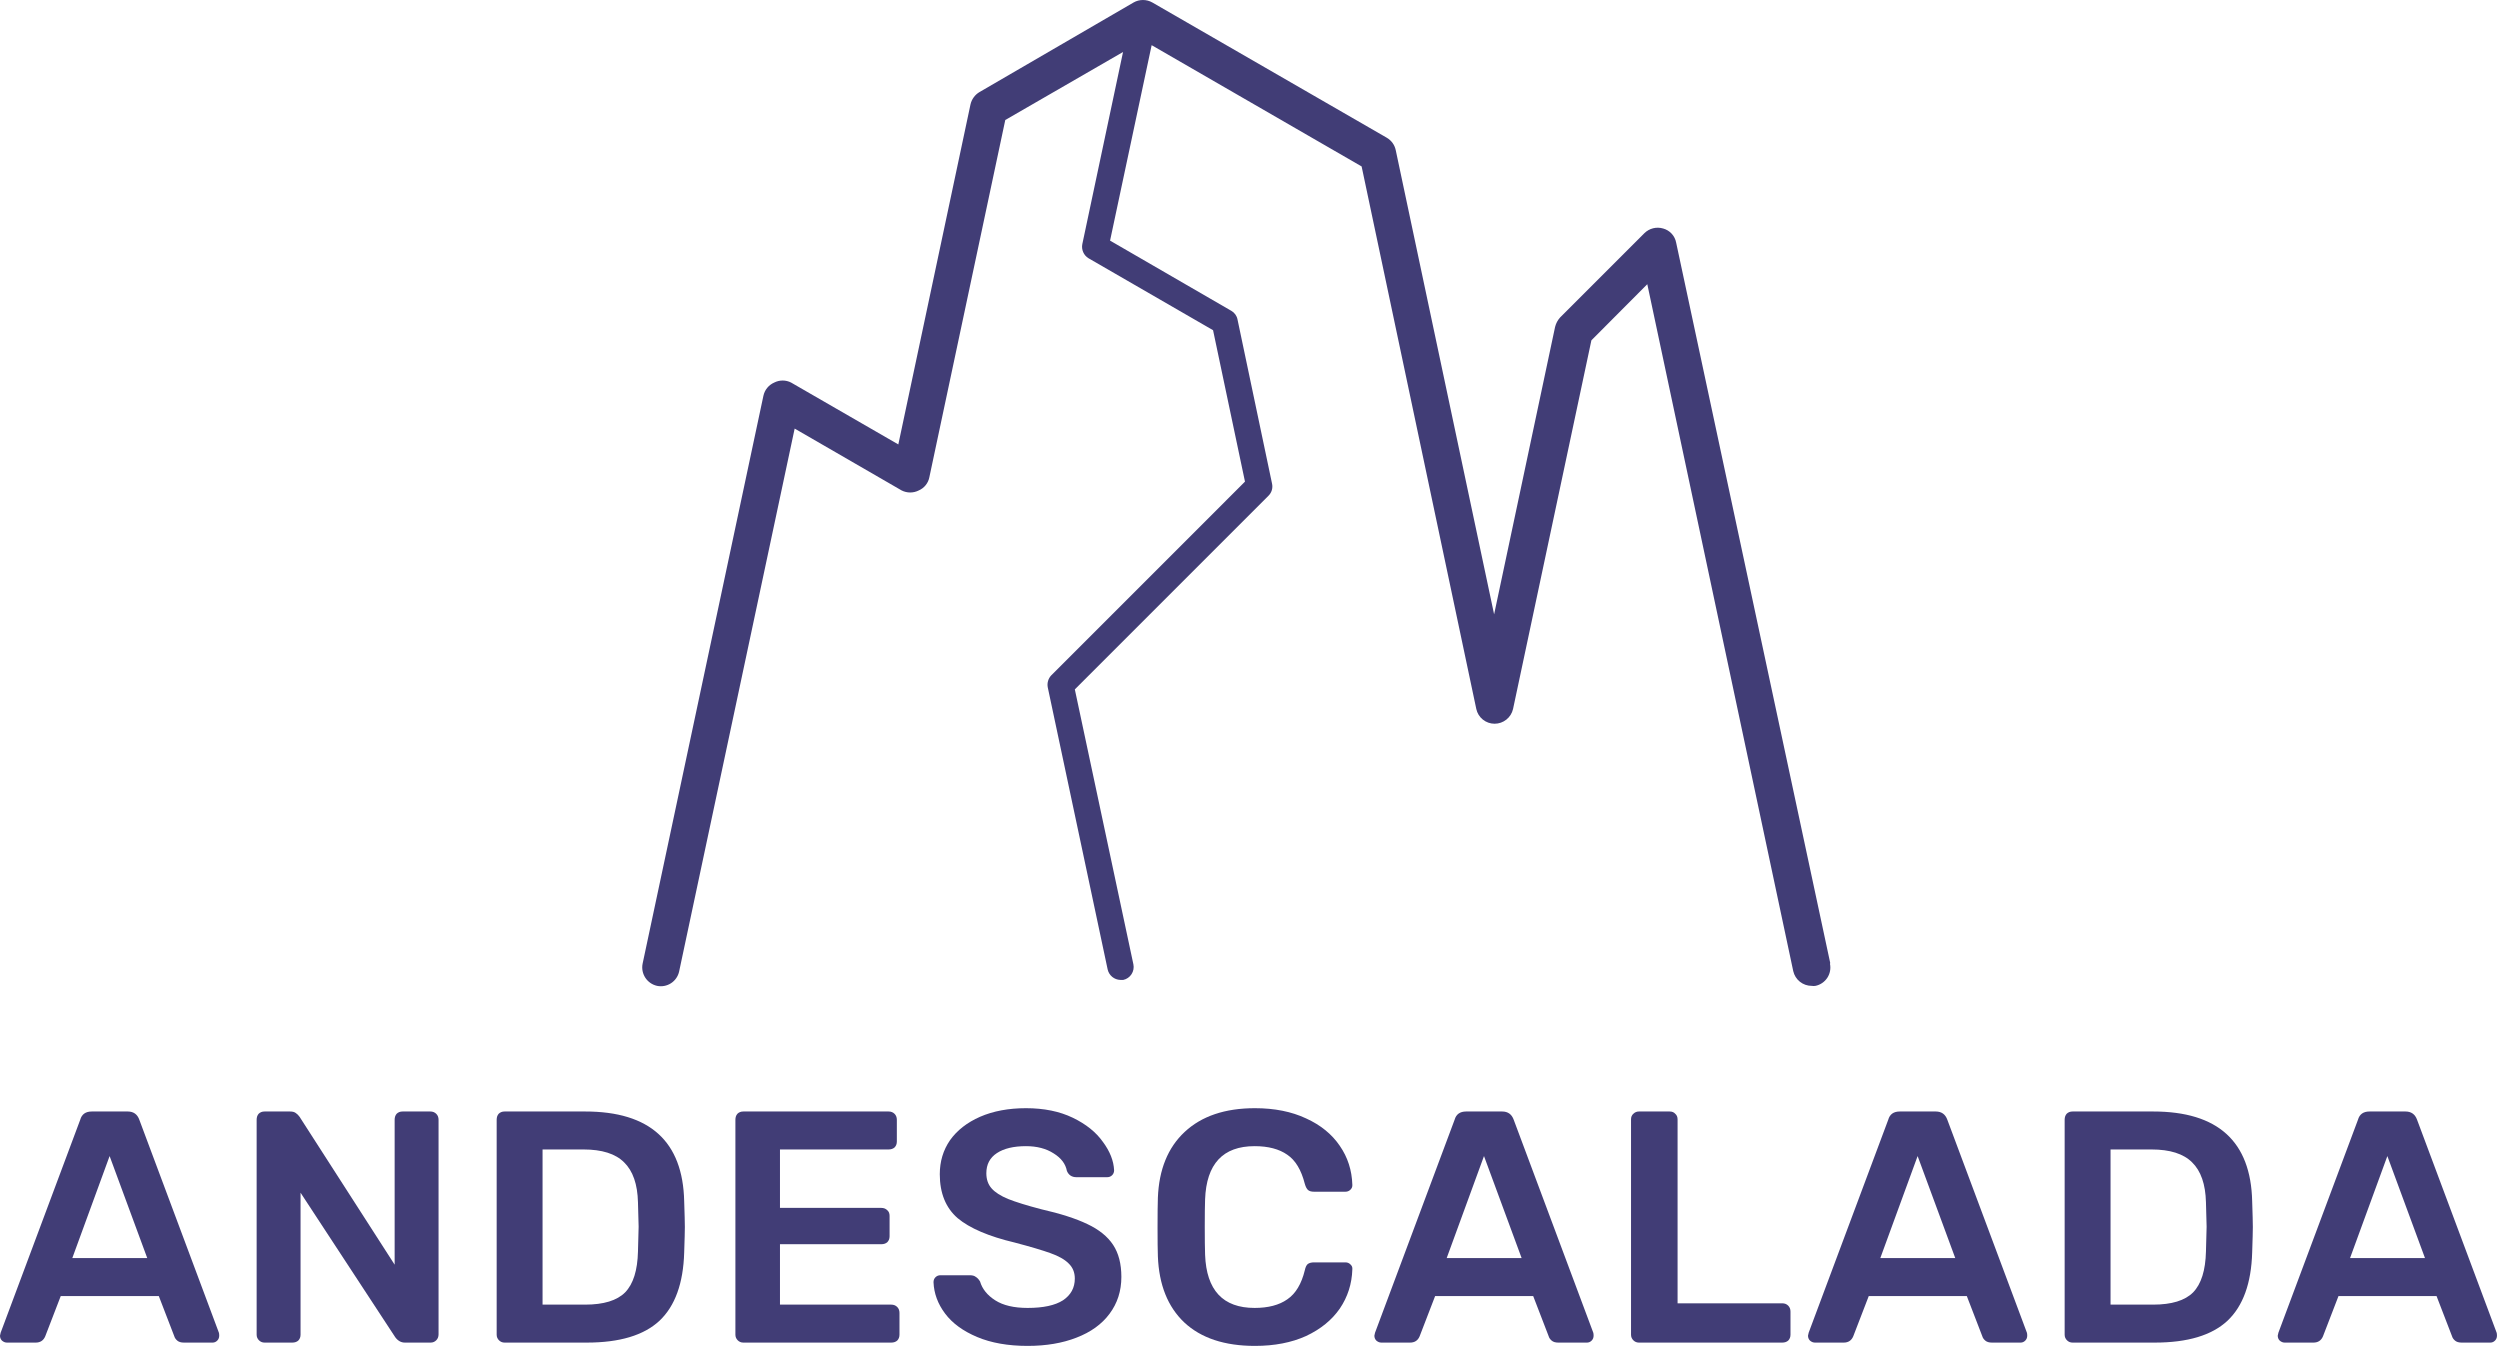 <svg width="743" height="400" viewBox="0 0 743 400" fill="none" xmlns="http://www.w3.org/2000/svg">
<path d="M543.939 286.196L498.15 72.1C497.965 71.111 497.504 70.193 496.821 69.453C496.139 68.712 495.263 68.179 494.292 67.914C493.327 67.624 492.299 67.599 491.321 67.84C490.343 68.082 489.447 68.582 488.728 69.288L463.674 94.341C462.948 95.14 462.435 96.106 462.173 97.153L444.05 182.583L414.813 44.627C414.656 43.868 414.343 43.15 413.893 42.519C413.442 41.888 412.867 41.358 412.2 40.964L342.469 0.735C341.621 0.253 340.658 0 339.684 0C338.709 0 337.752 0.253 336.905 0.735L291.116 27.358C290.441 27.752 289.859 28.28 289.398 28.91C288.936 29.541 288.605 30.259 288.433 31.021L266.982 132.084L235.125 113.703C234.347 113.301 233.485 113.092 232.608 113.092C231.732 113.092 230.864 113.301 230.085 113.703C229.278 114.056 228.566 114.597 228.009 115.279C227.452 115.961 227.07 116.766 226.885 117.628L190.972 286.458C190.699 287.896 190.996 289.383 191.802 290.604C192.608 291.826 193.861 292.685 195.29 292.999C196.72 293.291 198.206 293.009 199.429 292.213C200.653 291.418 201.517 290.173 201.831 288.748L236.173 127.374L267.959 145.755C268.75 146.157 269.628 146.367 270.515 146.367C271.401 146.367 272.273 146.157 273.063 145.755C273.868 145.407 274.573 144.867 275.12 144.183C275.668 143.499 276.043 142.691 276.206 141.83L298.769 35.665L333.768 15.453L321.663 72.558C321.503 73.36 321.597 74.191 321.925 74.94C322.253 75.688 322.799 76.318 323.496 76.745L360.521 98.135L370.007 143.139L312.445 200.702C311.994 201.173 311.663 201.746 311.481 202.373C311.299 202.999 311.27 203.66 311.398 204.3L329.188 288.093C329.378 288.966 329.855 289.749 330.542 290.318C331.23 290.888 332.09 291.21 332.983 291.233H333.832C334.846 291.014 335.728 290.402 336.292 289.532C336.855 288.661 337.055 287.603 336.841 286.589L319.44 204.888L377.002 147.325C377.468 146.864 377.809 146.291 377.992 145.662C378.175 145.032 378.195 144.367 378.05 143.727L367.784 94.929C367.683 94.397 367.462 93.892 367.145 93.452C366.829 93.011 366.423 92.645 365.951 92.378L329.91 71.512L342.271 13.425L404.675 49.467L438.755 210.71C439.023 211.95 439.709 213.062 440.697 213.859C441.684 214.656 442.915 215.092 444.184 215.093C445.462 215.095 446.699 214.662 447.698 213.865C448.696 213.069 449.396 211.956 449.678 210.71L472.962 101.144L489.577 84.463L532.952 288.617C533.234 289.862 533.927 290.975 534.926 291.772C535.924 292.568 537.168 293.001 538.445 292.999C538.813 293.06 539.189 293.06 539.557 292.999C540.994 292.7 542.255 291.844 543.064 290.619C543.873 289.393 544.165 287.898 543.875 286.458" fill="#413D76"/>
<path d="M2.061 399.02C1.537 399.02 1.047 398.823 0.589 398.431C0.196 398.038 0 397.548 0 396.959L0.196 396.076L23.843 332.789C24.301 331.154 25.446 330.336 27.277 330.336H37.972C39.673 330.336 40.818 331.154 41.406 332.789L65.053 396.076C65.118 396.272 65.151 396.567 65.151 396.959C65.151 397.548 64.955 398.038 64.562 398.431C64.17 398.823 63.712 399.02 63.189 399.02H54.652C53.802 399.02 53.148 398.823 52.69 398.431C52.232 398.038 51.938 397.613 51.807 397.155L47.195 385.185H18.054L13.442 397.155C12.919 398.398 11.97 399.02 10.597 399.02H2.061ZM43.761 373.901L32.576 343.582L21.488 373.901H43.761Z" fill="#413D76"/>
<path d="M78.629 399.02C77.975 399.02 77.419 398.791 76.961 398.333C76.503 397.875 76.274 397.319 76.274 396.665V332.789C76.274 332.07 76.47 331.481 76.863 331.023C77.32 330.565 77.909 330.336 78.629 330.336H86.184C86.969 330.336 87.558 330.5 87.95 330.827C88.343 331.088 88.702 331.448 89.029 331.906L117.288 375.863V332.789C117.288 332.07 117.484 331.481 117.876 331.023C118.334 330.565 118.923 330.336 119.643 330.336H127.885C128.604 330.336 129.193 330.565 129.651 331.023C130.109 331.481 130.338 332.07 130.338 332.789V396.567C130.338 397.286 130.109 397.875 129.651 398.333C129.193 398.791 128.637 399.02 127.983 399.02H120.329C119.217 399.02 118.269 398.496 117.484 397.45L89.324 354.473V396.665C89.324 397.384 89.095 397.973 88.637 398.431C88.179 398.823 87.59 399.02 86.871 399.02H78.629Z" fill="#413D76"/>
<path d="M149.965 399.02C149.31 399.02 148.754 398.791 148.296 398.333C147.839 397.875 147.61 397.319 147.61 396.665V332.789C147.61 332.07 147.806 331.481 148.198 331.023C148.656 330.565 149.245 330.336 149.965 330.336H173.906C193.137 330.336 202.949 339.232 203.341 357.025C203.472 360.819 203.538 363.37 203.538 364.678C203.538 365.921 203.472 368.439 203.341 372.233C203.08 381.391 200.627 388.161 195.982 392.544C191.338 396.861 184.143 399.02 174.396 399.02H149.965ZM173.906 387.736C179.4 387.736 183.358 386.526 185.778 384.106C188.198 381.62 189.474 377.564 189.605 371.939C189.735 368.014 189.801 365.561 189.801 364.58C189.801 363.533 189.735 361.113 189.605 357.319C189.474 351.955 188.1 347.998 185.484 345.447C182.933 342.895 178.91 341.62 173.415 341.62H161.248V387.736H173.906Z" fill="#413D76"/>
<path d="M220.917 399.02C220.263 399.02 219.707 398.791 219.249 398.333C218.791 397.875 218.562 397.319 218.562 396.665V332.789C218.562 332.07 218.758 331.481 219.151 331.023C219.609 330.565 220.197 330.336 220.917 330.336H264.089C264.809 330.336 265.398 330.565 265.856 331.023C266.313 331.481 266.542 332.07 266.542 332.789V339.265C266.542 339.985 266.313 340.573 265.856 341.031C265.398 341.424 264.809 341.62 264.089 341.62H231.808V358.987H261.931C262.65 358.987 263.239 359.216 263.697 359.674C264.155 360.066 264.384 360.622 264.384 361.342V367.425C264.384 368.145 264.155 368.733 263.697 369.191C263.239 369.584 262.65 369.78 261.931 369.78H231.808V387.736H264.874C265.594 387.736 266.183 387.965 266.641 388.423C267.098 388.881 267.327 389.469 267.327 390.189V396.665C267.327 397.384 267.098 397.973 266.641 398.431C266.183 398.823 265.594 399.02 264.874 399.02H220.917Z" fill="#413D76"/>
<path d="M305.405 400.001C299.583 400.001 294.579 399.118 290.392 397.352C286.206 395.585 283.033 393.263 280.875 390.385C278.716 387.507 277.571 384.4 277.441 381.064C277.441 380.475 277.637 379.984 278.029 379.592C278.422 379.2 278.912 379.003 279.501 379.003H288.234C289.019 379.003 289.607 379.167 290 379.494C290.458 379.756 290.883 380.213 291.275 380.868C291.929 383.092 293.434 384.956 295.789 386.46C298.144 387.965 301.349 388.717 305.405 388.717C310.049 388.717 313.548 387.965 315.903 386.46C318.258 384.89 319.436 382.732 319.436 379.984C319.436 378.153 318.814 376.648 317.571 375.471C316.394 374.294 314.595 373.28 312.175 372.429C309.82 371.579 306.288 370.532 301.578 369.29C293.859 367.458 288.201 365.038 284.603 362.029C281.071 358.954 279.305 354.604 279.305 348.979C279.305 345.185 280.319 341.816 282.346 338.873C284.44 335.929 287.416 333.607 291.275 331.906C295.2 330.205 299.746 329.355 304.914 329.355C310.278 329.355 314.922 330.303 318.847 332.2C322.772 334.097 325.748 336.485 327.776 339.363C329.869 342.176 330.981 344.989 331.112 347.801C331.112 348.39 330.915 348.881 330.523 349.273C330.131 349.666 329.64 349.862 329.051 349.862H319.926C318.552 349.862 317.604 349.24 317.081 347.998C316.688 345.904 315.38 344.171 313.156 342.797C310.932 341.358 308.185 340.639 304.914 340.639C301.251 340.639 298.373 341.326 296.279 342.699C294.186 344.073 293.14 346.068 293.14 348.684C293.14 350.516 293.663 352.021 294.71 353.198C295.756 354.375 297.391 355.422 299.615 356.338C301.905 357.254 305.176 358.267 309.427 359.379C315.184 360.688 319.763 362.16 323.164 363.795C326.631 365.43 329.182 367.491 330.817 369.976C332.453 372.462 333.27 375.635 333.27 379.494C333.27 383.68 332.093 387.343 329.738 390.483C327.449 393.558 324.178 395.913 319.926 397.548C315.74 399.183 310.899 400.001 305.405 400.001Z" fill="#413D76"/>
<path d="M372.97 400.001C363.943 400.001 356.943 397.679 351.972 393.034C347.066 388.39 344.45 381.849 344.123 373.411C344.057 371.644 344.024 368.766 344.024 364.776C344.024 360.72 344.057 357.777 344.123 355.945C344.45 347.572 347.099 341.064 352.07 336.42C357.107 331.71 364.073 329.355 372.97 329.355C378.791 329.355 383.861 330.369 388.178 332.397C392.495 334.359 395.831 337.074 398.186 340.541C400.541 343.942 401.784 347.801 401.915 352.119V352.315C401.915 352.838 401.686 353.296 401.228 353.689C400.835 354.016 400.378 354.179 399.854 354.179H390.533C389.748 354.179 389.159 354.016 388.767 353.689C388.374 353.361 388.047 352.74 387.786 351.824C386.739 347.703 385.006 344.825 382.585 343.19C380.165 341.489 376.927 340.639 372.871 340.639C363.452 340.639 358.546 345.904 358.154 356.436C358.088 358.202 358.055 360.917 358.055 364.58C358.055 368.243 358.088 371.023 358.154 372.92C358.546 383.451 363.452 388.717 372.871 388.717C376.927 388.717 380.165 387.867 382.585 386.166C385.071 384.465 386.804 381.587 387.786 377.532C387.982 376.616 388.276 375.994 388.669 375.667C389.127 375.34 389.748 375.177 390.533 375.177H399.854C400.443 375.177 400.934 375.373 401.326 375.765C401.784 376.158 401.98 376.648 401.915 377.237C401.784 381.554 400.541 385.446 398.186 388.913C395.831 392.315 392.495 395.029 388.178 397.057C383.861 399.02 378.791 400.001 372.97 400.001Z" fill="#413D76"/>
<path d="M410.528 399.02C410.004 399.02 409.514 398.823 409.056 398.431C408.663 398.038 408.467 397.548 408.467 396.959L408.663 396.076L432.31 332.789C432.768 331.154 433.913 330.336 435.744 330.336H446.439C448.14 330.336 449.285 331.154 449.874 332.789L473.52 396.076C473.586 396.272 473.618 396.567 473.618 396.959C473.618 397.548 473.422 398.038 473.03 398.431C472.637 398.823 472.179 399.02 471.656 399.02H463.12C462.269 399.02 461.615 398.823 461.157 398.431C460.699 398.038 460.405 397.613 460.274 397.155L455.663 385.185H426.521L421.91 397.155C421.386 398.398 420.438 399.02 419.064 399.02H410.528ZM452.228 373.901L441.043 343.582L429.955 373.901H452.228Z" fill="#413D76"/>
<path d="M487.096 399.02C486.442 399.02 485.886 398.791 485.428 398.333C484.97 397.875 484.741 397.319 484.741 396.665V332.691C484.741 331.971 484.97 331.415 485.428 331.023C485.886 330.565 486.442 330.336 487.096 330.336H496.221C496.941 330.336 497.497 330.565 497.889 331.023C498.347 331.415 498.576 331.971 498.576 332.691V387.343H529.68C530.399 387.343 530.988 387.572 531.446 388.03C531.904 388.488 532.133 389.077 532.133 389.796V396.665C532.133 397.384 531.904 397.973 531.446 398.431C530.988 398.823 530.399 399.02 529.68 399.02H487.096Z" fill="#413D76"/>
<path d="M539.401 399.02C538.878 399.02 538.387 398.823 537.929 398.431C537.537 398.038 537.341 397.548 537.341 396.959L537.537 396.076L561.184 332.789C561.642 331.154 562.786 330.336 564.618 330.336H575.313C577.014 330.336 578.158 331.154 578.747 332.789L602.394 396.076C602.459 396.272 602.492 396.567 602.492 396.959C602.492 397.548 602.296 398.038 601.903 398.431C601.511 398.823 601.053 399.02 600.53 399.02H591.993C591.143 399.02 590.489 398.823 590.031 398.431C589.573 398.038 589.278 397.613 589.148 397.155L584.536 385.185H555.395L550.783 397.155C550.26 398.398 549.311 399.02 547.938 399.02H539.401ZM581.102 373.901L569.916 343.582L558.829 373.901H581.102Z" fill="#413D76"/>
<path d="M615.969 399.02C615.315 399.02 614.759 398.791 614.301 398.333C613.844 397.875 613.615 397.319 613.615 396.665V332.789C613.615 332.07 613.811 331.481 614.203 331.023C614.661 330.565 615.25 330.336 615.969 330.336H639.911C659.142 330.336 668.954 339.232 669.346 357.025C669.477 360.819 669.543 363.37 669.543 364.678C669.543 365.921 669.477 368.439 669.346 372.233C669.085 381.391 666.632 388.161 661.987 392.544C657.343 396.861 650.148 399.02 640.401 399.02H615.969ZM639.911 387.736C645.405 387.736 649.363 386.526 651.783 384.106C654.203 381.62 655.479 377.564 655.61 371.939C655.74 368.014 655.806 365.561 655.806 364.58C655.806 363.533 655.74 361.113 655.61 357.319C655.479 351.955 654.105 347.998 651.489 345.447C648.937 342.895 644.915 341.62 639.42 341.62H627.253V387.736H639.911Z" fill="#413D76"/>
<path d="M679.006 399.02C678.483 399.02 677.993 398.823 677.535 398.431C677.142 398.038 676.946 397.548 676.946 396.959L677.142 396.076L700.789 332.789C701.247 331.154 702.392 330.336 704.223 330.336H714.918C716.619 330.336 717.764 331.154 718.352 332.789L741.999 396.076C742.064 396.272 742.097 396.567 742.097 396.959C742.097 397.548 741.901 398.038 741.508 398.431C741.116 398.823 740.658 399.02 740.135 399.02H731.598C730.748 399.02 730.094 398.823 729.636 398.431C729.178 398.038 728.884 397.613 728.753 397.155L724.141 385.185H695L690.388 397.155C689.865 398.398 688.917 399.02 687.543 399.02H679.006ZM720.707 373.901L709.522 343.582L698.434 373.901H720.707Z" fill="#413D76"/>
</svg>
